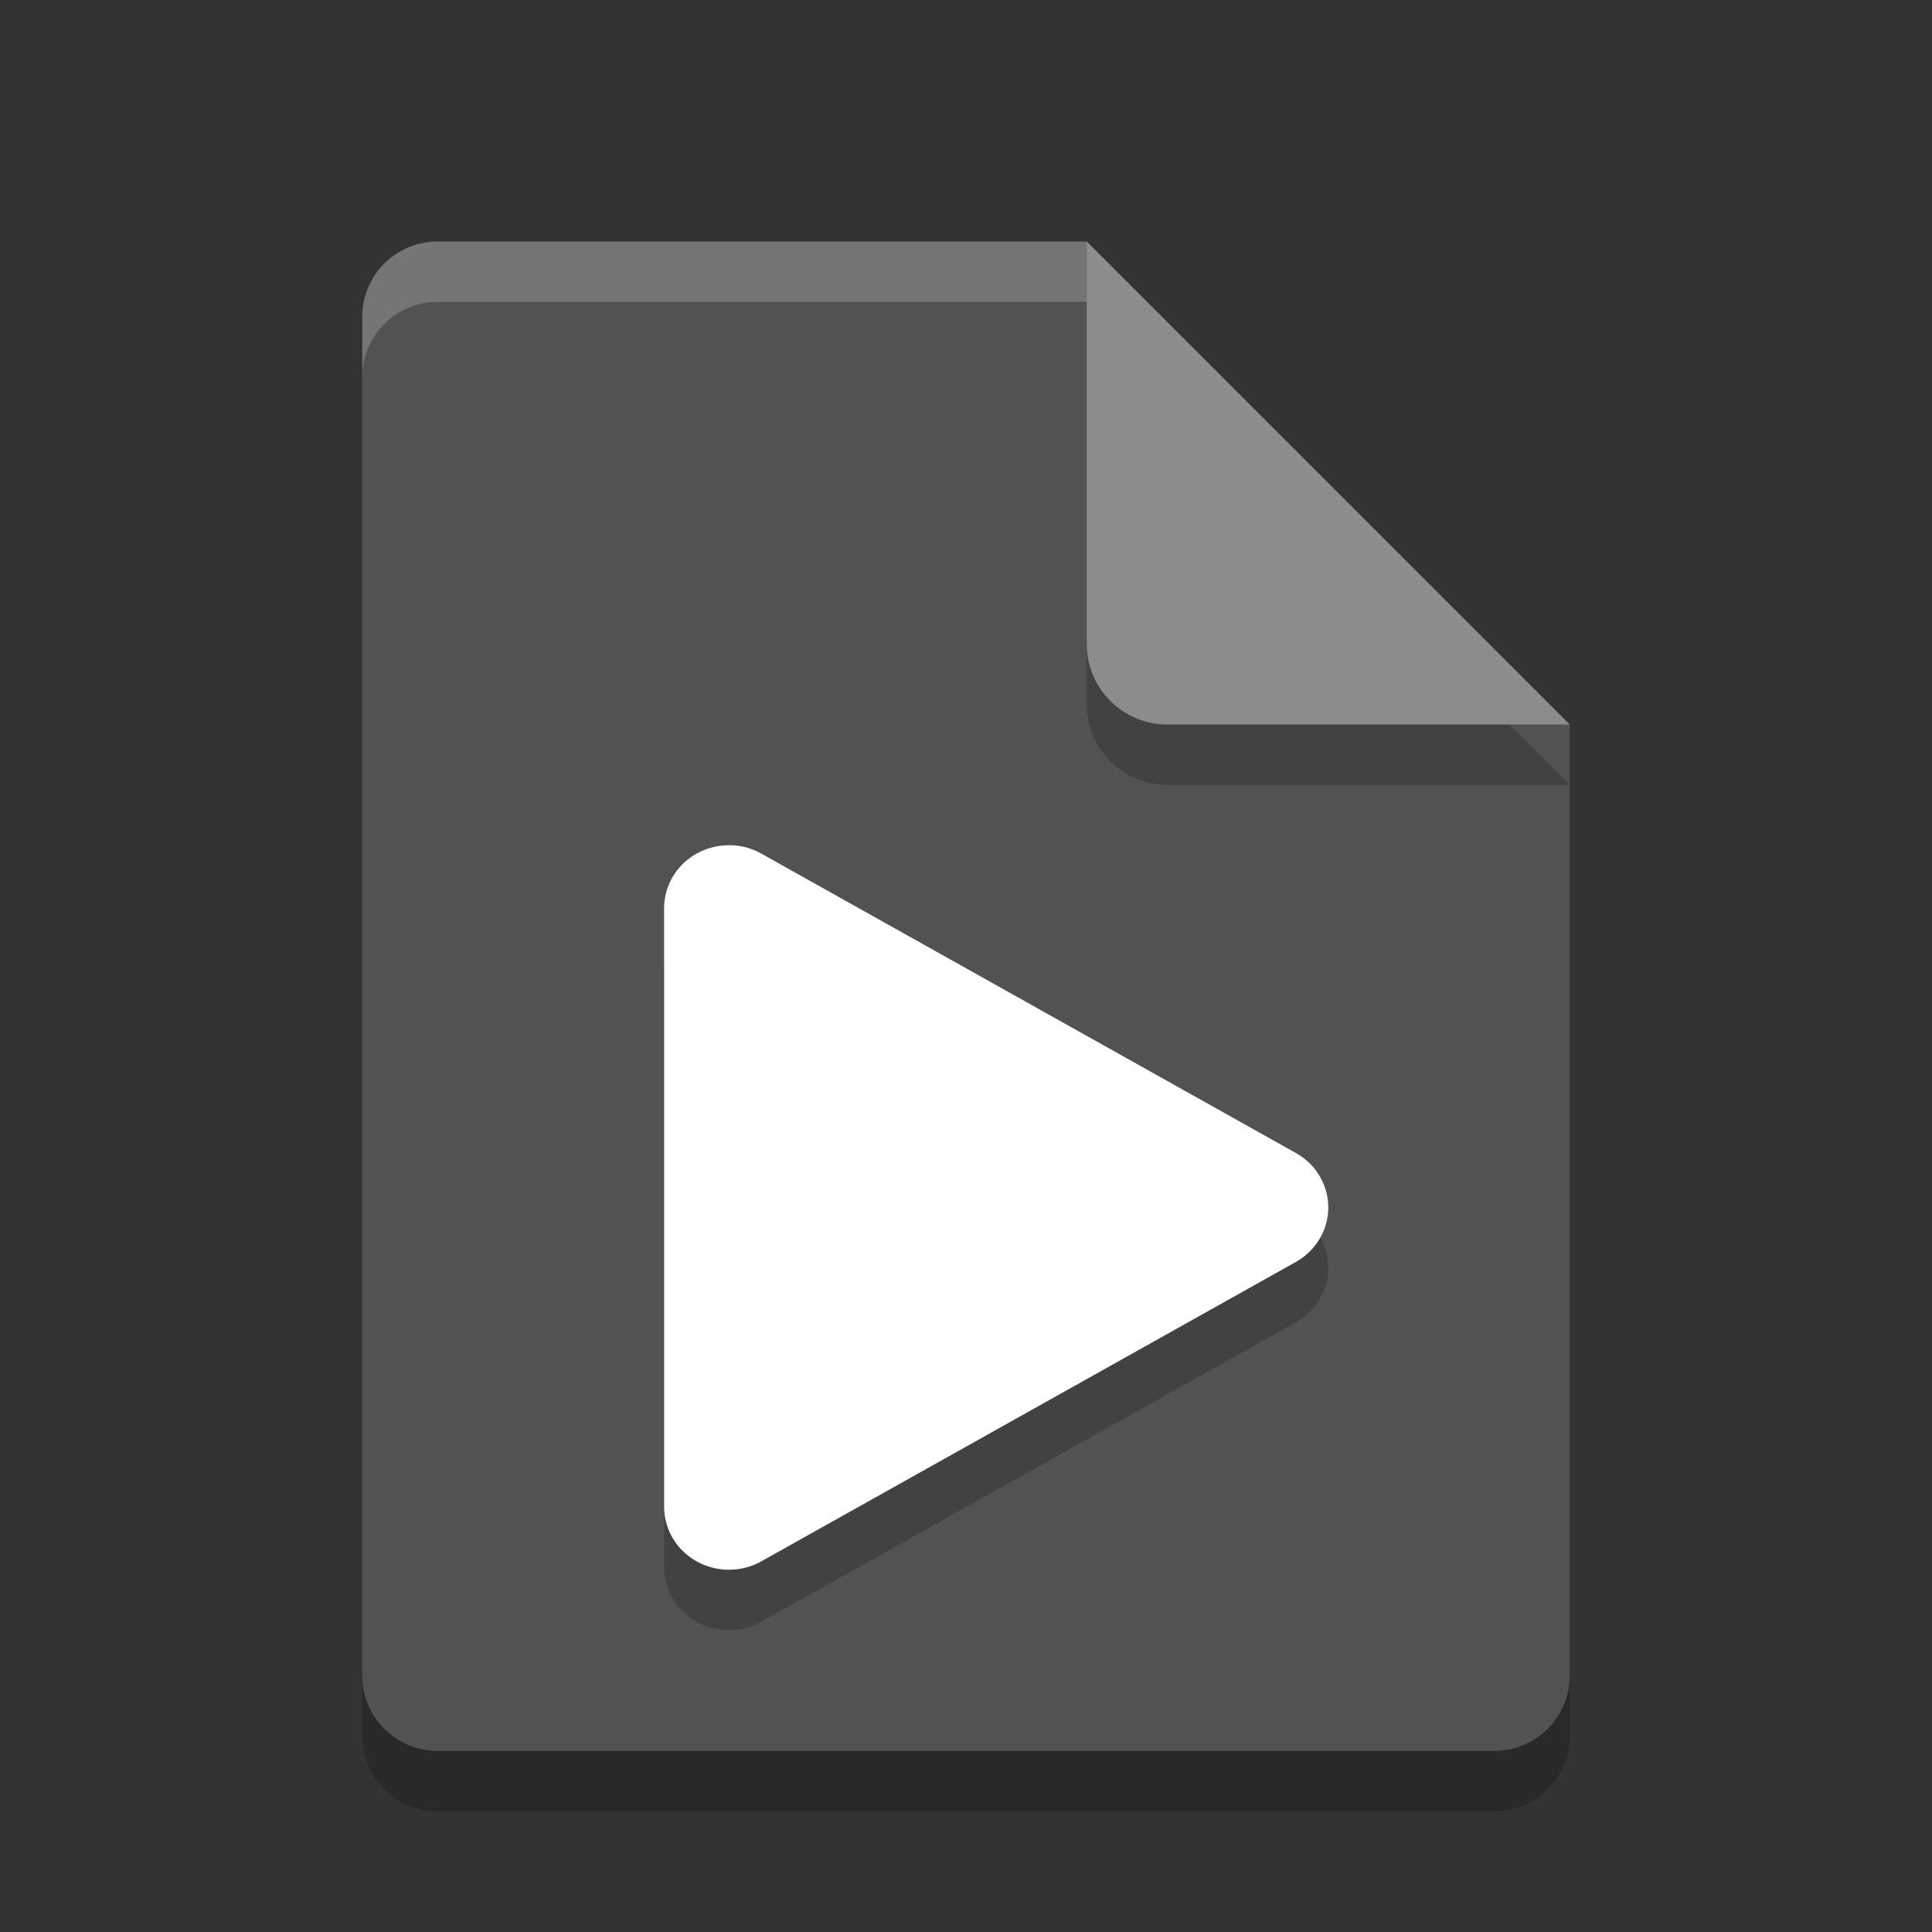 <svg xmlns="http://www.w3.org/2000/svg" width="32" height="32" version="1.1" viewBox="0 0 32 32">
 <rect x="0" y="0" width="32" height="32" fill="#333333" stroke="none"/>
 <path style="opacity:0.2" d="M 7.25,5 C 6.558,5 6,5.558 6,6.25 v 22.5 C 6,29.442 6.558,30 7.25,30 h 17.5 C 25.442,30 26,29.442 26,28.75 V 13 L 19.125,11.875 18,5 Z"/>
 <path fill="#525252" d="m7.25 4c-0.693 0-1.25 0.557-1.25 1.25v22.5c0 0.692 0.557 1.25 1.25 1.25h17.5c0.692 0 1.25-0.558 1.25-1.25v-15.75l-6.875-1.125-1.125-6.875z"/>
 <path style="opacity:0.2" d="m 18,5 v 6.667 c 0,0.736 0.597,1.333 1.333,1.333 H 26 l -8,-8 z"/>
 <path fill="#8c8c8c" d="m18 4v6.667c0 0.736 0.597 1.333 1.333 1.333h6.667l-8-8z"/>
 <path fill="#fff" style="opacity:0.2" d="m7.25 4c-0.693 0-1.25 0.557-1.25 1.25v1c0-0.693 0.557-1.25 1.25-1.25h10.75v-1z"/>
 <path style="opacity:0.2" d="M 12.099,15 A 1.074,1.042 0 0 0 11,16.042 v 9.916 a 1.074,1.042 0 0 0 1.611,0.902 l 8.852,-4.958 a 1.074,1.042 0 0 0 0,-1.805 l -8.852,-4.958 a 1.074,1.042 0 0 0 -0.512,-0.14 z"/>
 <path style="fill:#ffffff" d="M 12.099,14 A 1.074,1.042 0 0 0 11,15.042 v 9.916 a 1.074,1.042 0 0 0 1.611,0.902 l 8.852,-4.958 a 1.074,1.042 0 0 0 0,-1.805 l -8.852,-4.958 a 1.074,1.042 0 0 0 -0.512,-0.14 z"/>
</svg>
